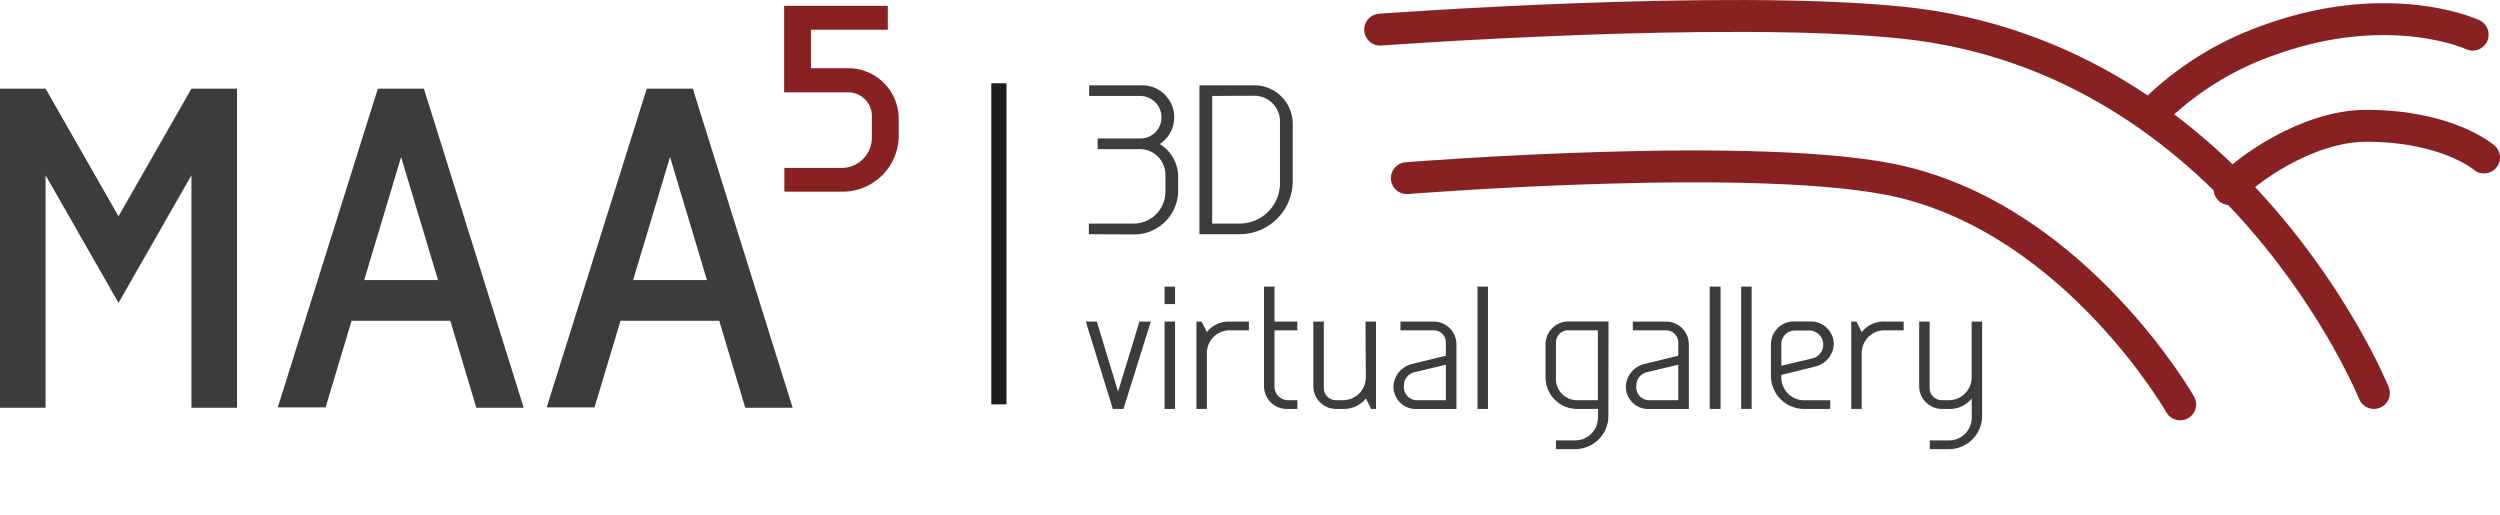 <svg id="Layer_1" data-name="Layer 1" xmlns="http://www.w3.org/2000/svg" viewBox="0 0 329.09 67.73"><defs><style>.cls-1{fill:#3c3c3b;}.cls-2{fill:#822;}.cls-3,.cls-4,.cls-5{fill:none;}.cls-4{stroke:#1d1d1b;stroke-width:2px;}.cls-4,.cls-5{stroke-miterlimit:10;}.cls-5{stroke:#822;stroke-linecap:round;stroke-width:4.2px;}</style></defs><title>MAA5-logo2</title><path class="cls-1" d="M86.71,76.44h6v42h-6V87.84s-7,12.24-9.6,16.8l-9.6-16.8v30.6h-6v-42h6l9.6,16.8Z" transform="translate(-61.51 -64.77)"/><path class="cls-1" d="M111.25,76.44h6.06l13.14,42h-6.24L120.79,107h-13l-3.42,11.4h-6.3Zm-1.8,25.2h9.72l-4.86-16.2Z" transform="translate(-61.51 -64.77)"/><path class="cls-1" d="M146.65,76.44h6.06l13.14,42h-6.24L156.19,107h-13l-3.42,11.4h-6.3Zm-1.8,25.2h9.72l-4.86-16.2Z" transform="translate(-61.51 -64.77)"/><path class="cls-2" d="M179.81,82.89A7.39,7.39,0,0,1,172.28,90h-7.52V86.88h7.52a4,4,0,0,0,4-4V80a3.13,3.13,0,0,0-3.15-3.08h-8.4V65.53h13.65v3.15H168.26v5.07h4.9a6.64,6.64,0,0,1,6.65,6.48Z" transform="translate(-61.51 -64.77)"/><line class="cls-3" x1="155.99" y1="6.23" x2="155.99" y2="67.73"/><line class="cls-4" x1="131.49" y1="53.23" x2="131.49" y2="10.96"/><path class="cls-1" d="M204.84,95.6V94.2h5.88a4.2,4.2,0,0,0,4.2-4.2V87.76a3.37,3.37,0,0,0-3.36-3.36H206V83h5.71a2.77,2.77,0,0,0,2.69-2.8,2.81,2.81,0,0,0-2.8-2.8h-6.72V76h7a4.21,4.21,0,0,1,2.3,7.73A5.07,5.07,0,0,1,216.6,88V90a5.79,5.79,0,0,1-5.88,5.63Z" transform="translate(-61.51 -64.77)"/><path class="cls-1" d="M219.4,76h7.28a5.06,5.06,0,0,1,5,5V88.6a7,7,0,0,1-7,7H219.4Zm1.68,1.4V94.2h3.64A5.32,5.32,0,0,0,230,88.88V80.73a3.37,3.37,0,0,0-3.36-3.36Z" transform="translate(-61.51 -64.77)"/><path class="cls-1" d="M209.4,118.6H208l-3.56-11.5h1.45l2.8,9.22,2.81-9.22H213Z" transform="translate(-61.51 -64.77)"/><path class="cls-1" d="M214.81,102.5h1.38v2.3h-1.38Zm0,4.6h1.38v11.5h-1.38Z" transform="translate(-61.51 -64.77)"/><path class="cls-1" d="M219,107.1h.69l.69,1.38a3.68,3.68,0,0,1,3-1.38h2.53v1.15h-2.53a3,3,0,0,0-3,2.88v7.47H219Z" transform="translate(-61.51 -64.77)"/><path class="cls-1" d="M232.29,117.45v1.15H231a3,3,0,0,1-3.1-3V102.5h1.38v4.6h3v1.15h-3v7.36a1.79,1.79,0,0,0,1.72,1.84Z" transform="translate(-61.51 -64.77)"/><path class="cls-1" d="M241.26,107.1h1.38v11.5H242l-.69-1.38a3.68,3.68,0,0,1-3,1.38h-.92a3,3,0,0,1-3-3V107.1h1.38v8.74a1.6,1.6,0,0,0,1.61,1.61h.92a3,3,0,0,0,3-3Z" transform="translate(-61.51 -64.77)"/><path class="cls-1" d="M245.86,108.25V107.1h4.37a3,3,0,0,1,3,3v8.51h-5.29a2.94,2.94,0,0,1-3-3,3.18,3.18,0,0,1,2.41-2.92l4.49-1.1v-1.73a1.61,1.61,0,0,0-1.61-1.61Zm2.07,9.2h3.91v-4.67l-4.19,1a1.79,1.79,0,0,0-1.33,1.79A1.71,1.71,0,0,0,247.93,117.45Z" transform="translate(-61.51 -64.77)"/><path class="cls-1" d="M256,118.6V102.5h1.38v16.1Z" transform="translate(-61.51 -64.77)"/><path class="cls-1" d="M273.23,119.52a4.37,4.37,0,0,1-4.37,4.37h-2.53v-1.15h2.53a3,3,0,0,0,3-3V118.6h-2.76a4.15,4.15,0,0,1-4.14-4.14v-4.37a3,3,0,0,1,3-3h5.29Zm-4.14-2.07h2.76v-9.2h-3.91a1.6,1.6,0,0,0-1.61,1.61v4.83A2.77,2.77,0,0,0,269.09,117.45Z" transform="translate(-61.51 -64.77)"/><path class="cls-1" d="M276.45,108.25V107.1h4.37a3,3,0,0,1,3,3v8.51h-5.29a2.94,2.94,0,0,1-3-3,3.18,3.18,0,0,1,2.41-2.92l4.49-1.1v-1.73a1.61,1.61,0,0,0-1.61-1.61Zm2.07,9.2h3.91v-4.67l-4.19,1a1.79,1.79,0,0,0-1.33,1.79A1.7,1.7,0,0,0,278.52,117.45Z" transform="translate(-61.51 -64.77)"/><path class="cls-1" d="M286.57,118.6V102.5H288v16.1Z" transform="translate(-61.51 -64.77)"/><path class="cls-1" d="M290.71,118.6V102.5h1.38v16.1Z" transform="translate(-61.51 -64.77)"/><path class="cls-1" d="M302.43,118.6H299a4.36,4.36,0,0,1-4.37-4.37v-4.14a3,3,0,0,1,3.1-3h2.07a3,3,0,0,1,3.1,3,3.17,3.17,0,0,1-2.41,2.92L296,114.12v.34a3,3,0,0,0,3,3h3.44ZM296,112.92l4.18-1a1.86,1.86,0,0,0-.39-3.64h-2.07a1.79,1.79,0,0,0-1.72,1.84Z" transform="translate(-61.51 -64.77)"/><path class="cls-1" d="M305.2,107.1h.69l.69,1.38a3.67,3.67,0,0,1,3-1.38h2.52v1.15h-2.52a3,3,0,0,0-3,2.88v7.47H305.2Z" transform="translate(-61.51 -64.77)"/><path class="cls-1" d="M321.06,117.22a3.66,3.66,0,0,1-3,1.38h-.92a3,3,0,0,1-3-3V107.1h1.38v8.74a1.6,1.6,0,0,0,1.61,1.61h.92a3,3,0,0,0,3-3V107.1h1.38v12.42a4.37,4.37,0,0,1-4.36,4.37h-2.53v-1.15h2.53a3,3,0,0,0,3-3Z" transform="translate(-61.51 -64.77)"/><path class="cls-5" d="M243.19,68.67s45.31-3.34,68.72-.92C356.1,72.31,374,116.5,374,116.5" transform="translate(-61.51 -64.77)"/><path class="cls-5" d="M246.7,88.22s47.23-3.79,65.17.5C334.93,94.24,348.5,118,348.5,118" transform="translate(-61.51 -64.77)"/><path class="cls-5" d="M345,79.5A40.87,40.87,0,0,1,360.33,70c15.84-5.68,26.67-.67,26.67-.67" transform="translate(-61.51 -64.77)"/><path class="cls-5" d="M355,89.67c1.86-2.25,10.08-8.34,18-8.34,10.67,0,15.5,4.17,15.5,4.17" transform="translate(-61.51 -64.77)"/></svg>